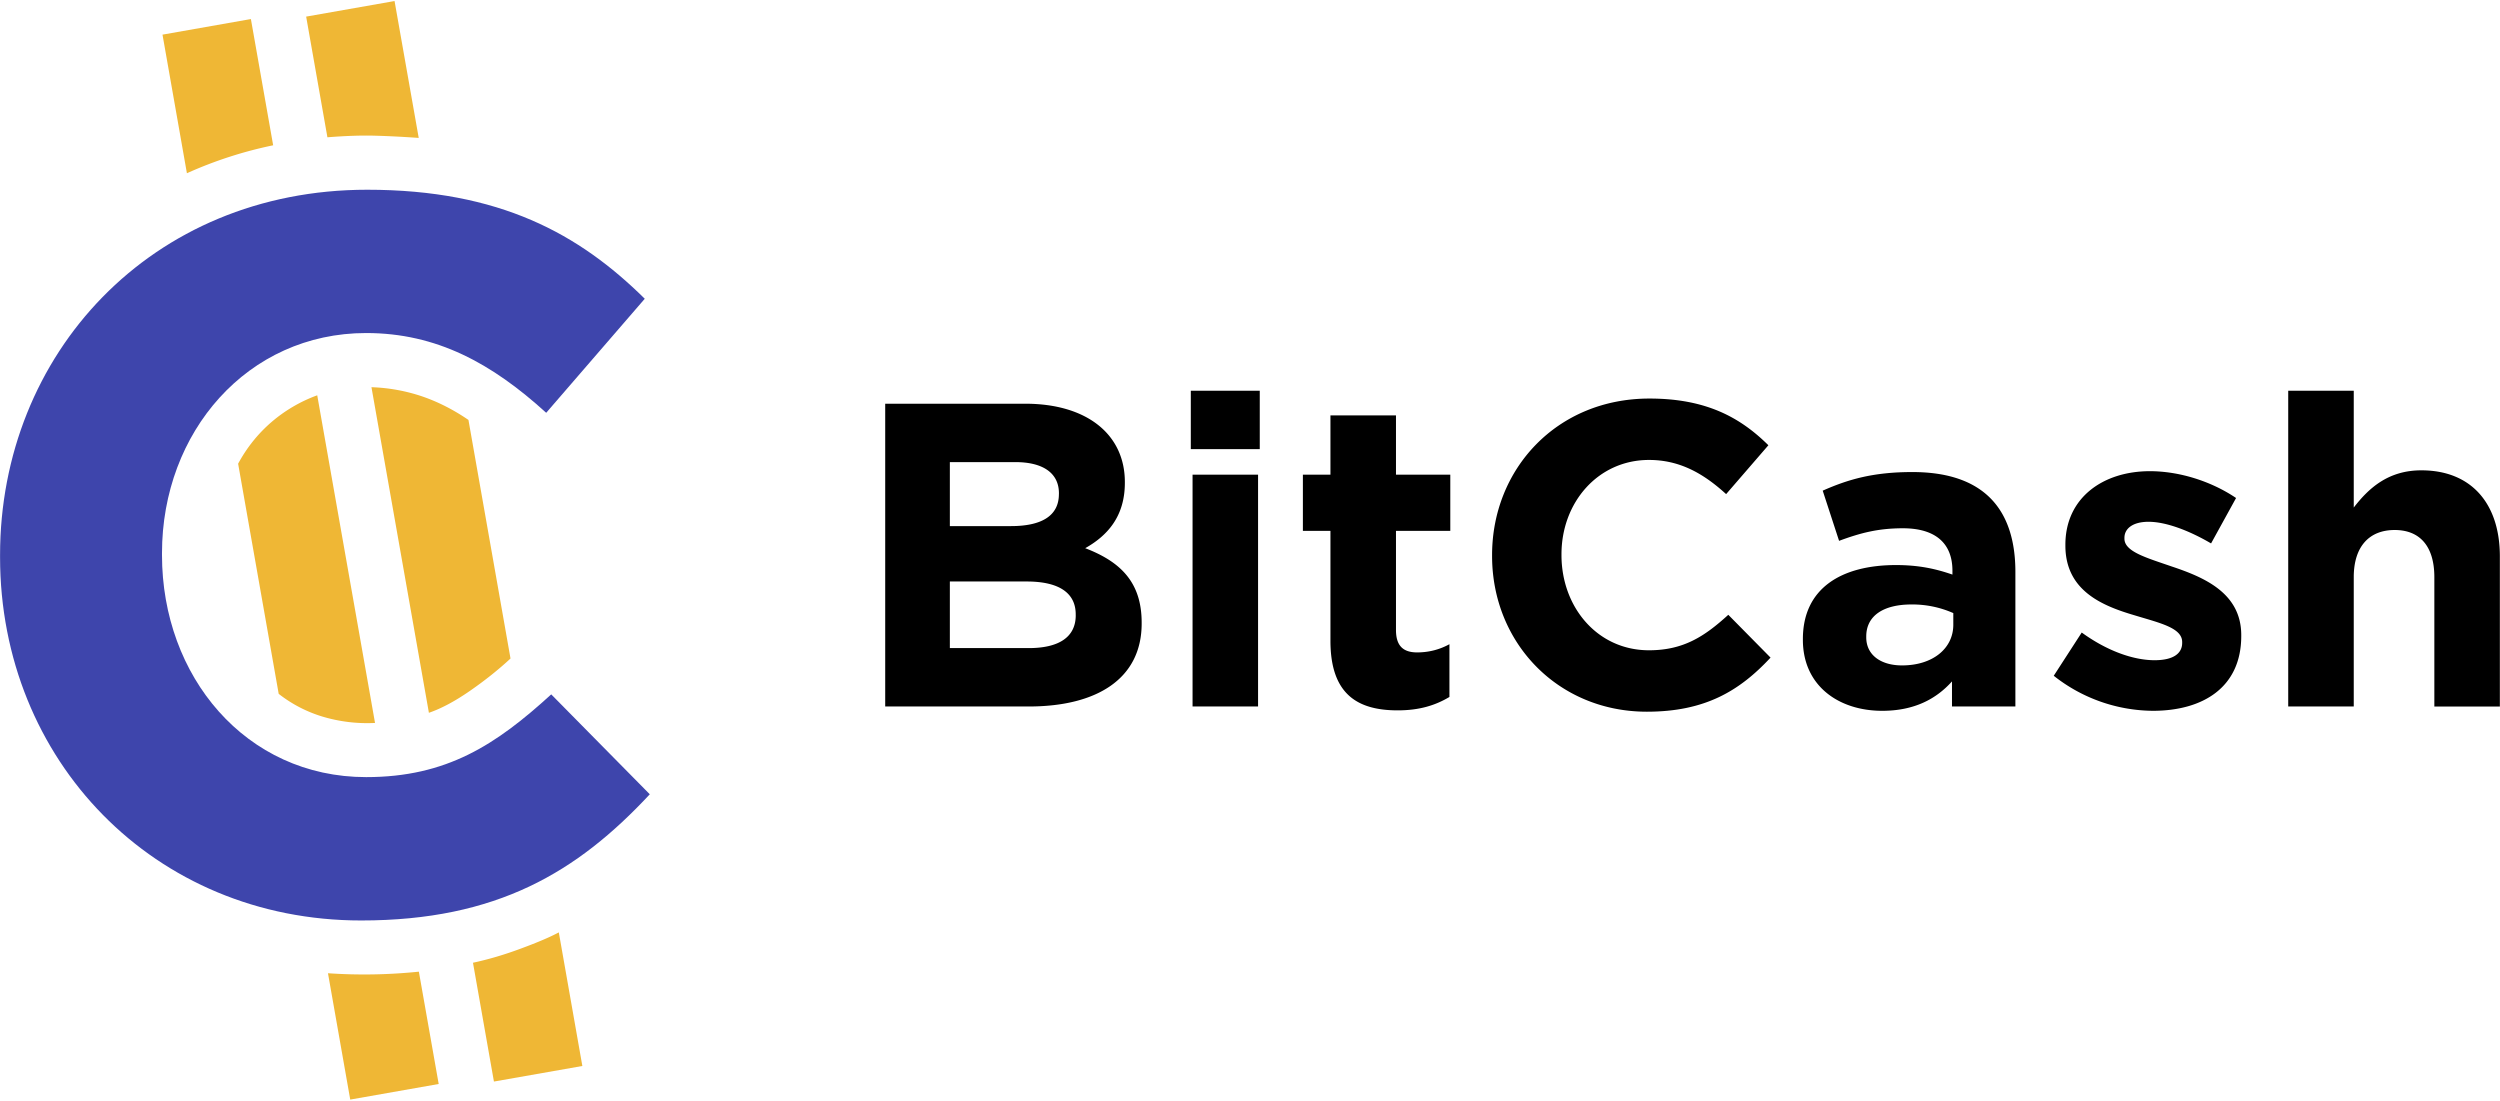 <svg width="84" height="37" viewBox="0 0 84 37" xmlns="http://www.w3.org/2000/svg"><g fill="none" fill-rule="evenodd"><path d="M21.833 26.688c-2.433 2.612-5.137 4.24-9.699 4.24-6.961 0-12.132-5.393-12.132-12.209v-.068c0-6.748 5.07-12.276 12.335-12.276 4.46 0 7.13 1.492 9.327 3.663l-3.312 3.832c-1.825-1.662-3.683-2.68-6.049-2.68-3.987 0-6.86 3.324-6.86 7.394v.067c0 4.07 2.805 7.46 6.86 7.46 2.704 0 4.36-1.084 6.218-2.78l3.312 3.357z" fill="#3E45AC"/><path d="M12.482 13.01a5.93 5.93 0 0 1 1.706.31c.532.183 1.05.446 1.552.79l1.413 8.016c-.398.37-.85.731-1.354 1.081-.504.35-.966.598-1.388.743l-1.93-10.94zm3.41 19.338c.519-.111 1.059-.27 1.62-.48.56-.207.982-.388 1.264-.54l.791 4.489-2.971.523-.704-3.992zM10.287.558l2.97-.523.812 4.599c-.51-.036-.993-.061-1.45-.074-.457-.014-.997.004-1.618.053L10.287.559zM8.001 15.581c.289-.536.66-1 1.112-1.392a4.973 4.973 0 0 1 1.546-.907l1.942 11.009a5.231 5.231 0 0 1-1.771-.215 4.498 4.498 0 0 1-1.466-.763l-1.363-7.732zm3.019 17.12a17.895 17.895 0 0 0 3.054-.053l.666 3.774-2.972.524-.748-4.245zM5.459 1.164L8.43.64l.748 4.242a13.878 13.878 0 0 0-2.898.939L5.46 1.164z" fill="#EFB735"/><path d="M38.36 20.948c0 1.86-1.506 2.79-3.794 2.79h-4.823V13.565h4.707c2.07 0 3.345 1.032 3.345 2.63v.03c0 1.147-.608 1.787-1.332 2.194 1.173.45 1.897 1.133 1.897 2.5v.029zm-2.78-4.346v-.029c0-.668-.522-1.046-1.463-1.046h-2.202v2.15h2.057c.985 0 1.607-.32 1.607-1.075zm.564 4.07v-.03c0-.683-.507-1.104-1.65-1.104h-2.579v2.238h2.65c.985 0 1.58-.349 1.58-1.104zm6.184-5.581h-2.317v-1.962h2.317v1.962zm-.058 8.647H40.07v-7.79h2.201v7.79zm6.43-.32c-.463.277-.999.45-1.737.45-1.347 0-2.26-.537-2.26-2.339v-3.691h-.926v-1.89h.926v-1.99h2.202v1.99h1.825v1.89h-1.825v3.328c0 .508.217.755.71.755.405 0 .767-.101 1.086-.276v1.773zm10.79-1.322c-1.042 1.119-2.201 1.817-4.156 1.817-2.984 0-5.2-2.311-5.2-5.233v-.029c0-2.892 2.173-5.26 5.287-5.26 1.911 0 3.056.639 3.997 1.569l-1.42 1.642c-.781-.712-1.578-1.148-2.592-1.148-1.709 0-2.94 1.424-2.94 3.168v.03c0 1.743 1.202 3.197 2.94 3.197 1.159 0 1.868-.465 2.665-1.192l1.42 1.439zm8.227 1.642h-2.13v-.843c-.535.596-1.274.988-2.346.988-1.462 0-2.664-.842-2.664-2.383v-.03c0-1.7 1.289-2.484 3.128-2.484.782 0 1.347.13 1.897.32v-.131c0-.916-.565-1.425-1.665-1.425-.84 0-1.434.16-2.144.422l-.55-1.686c.854-.378 1.694-.625 3.012-.625 2.404 0 3.462 1.25 3.462 3.357v4.52zm-2.086-2.747V20.6a3.403 3.403 0 0 0-1.405-.29c-.941 0-1.52.377-1.52 1.075v.029c0 .596.492.944 1.202.944 1.028 0 1.723-.566 1.723-1.366zm9.675.378c0 1.73-1.29 2.514-2.97 2.514a5.426 5.426 0 0 1-3.33-1.177l.94-1.453c.84.61 1.724.93 2.448.93.638 0 .927-.232.927-.581v-.03c0-.479-.753-.639-1.607-.9-1.086-.32-2.317-.829-2.317-2.34v-.03c0-1.584 1.274-2.47 2.838-2.47.985 0 2.057.334 2.897.901l-.84 1.526c-.768-.45-1.535-.727-2.1-.727-.536 0-.811.233-.811.538v.03c0 .435.738.639 1.578.93 1.087.363 2.347.886 2.347 2.31v.03zm8.69 2.37h-2.202v-4.346c0-1.047-.493-1.585-1.333-1.585s-1.375.538-1.375 1.585v4.345h-2.202v-10.61h2.202v3.925c.506-.654 1.158-1.25 2.273-1.25 1.666 0 2.636 1.104 2.636 2.892v5.043z" fill="#000"/></g></svg>